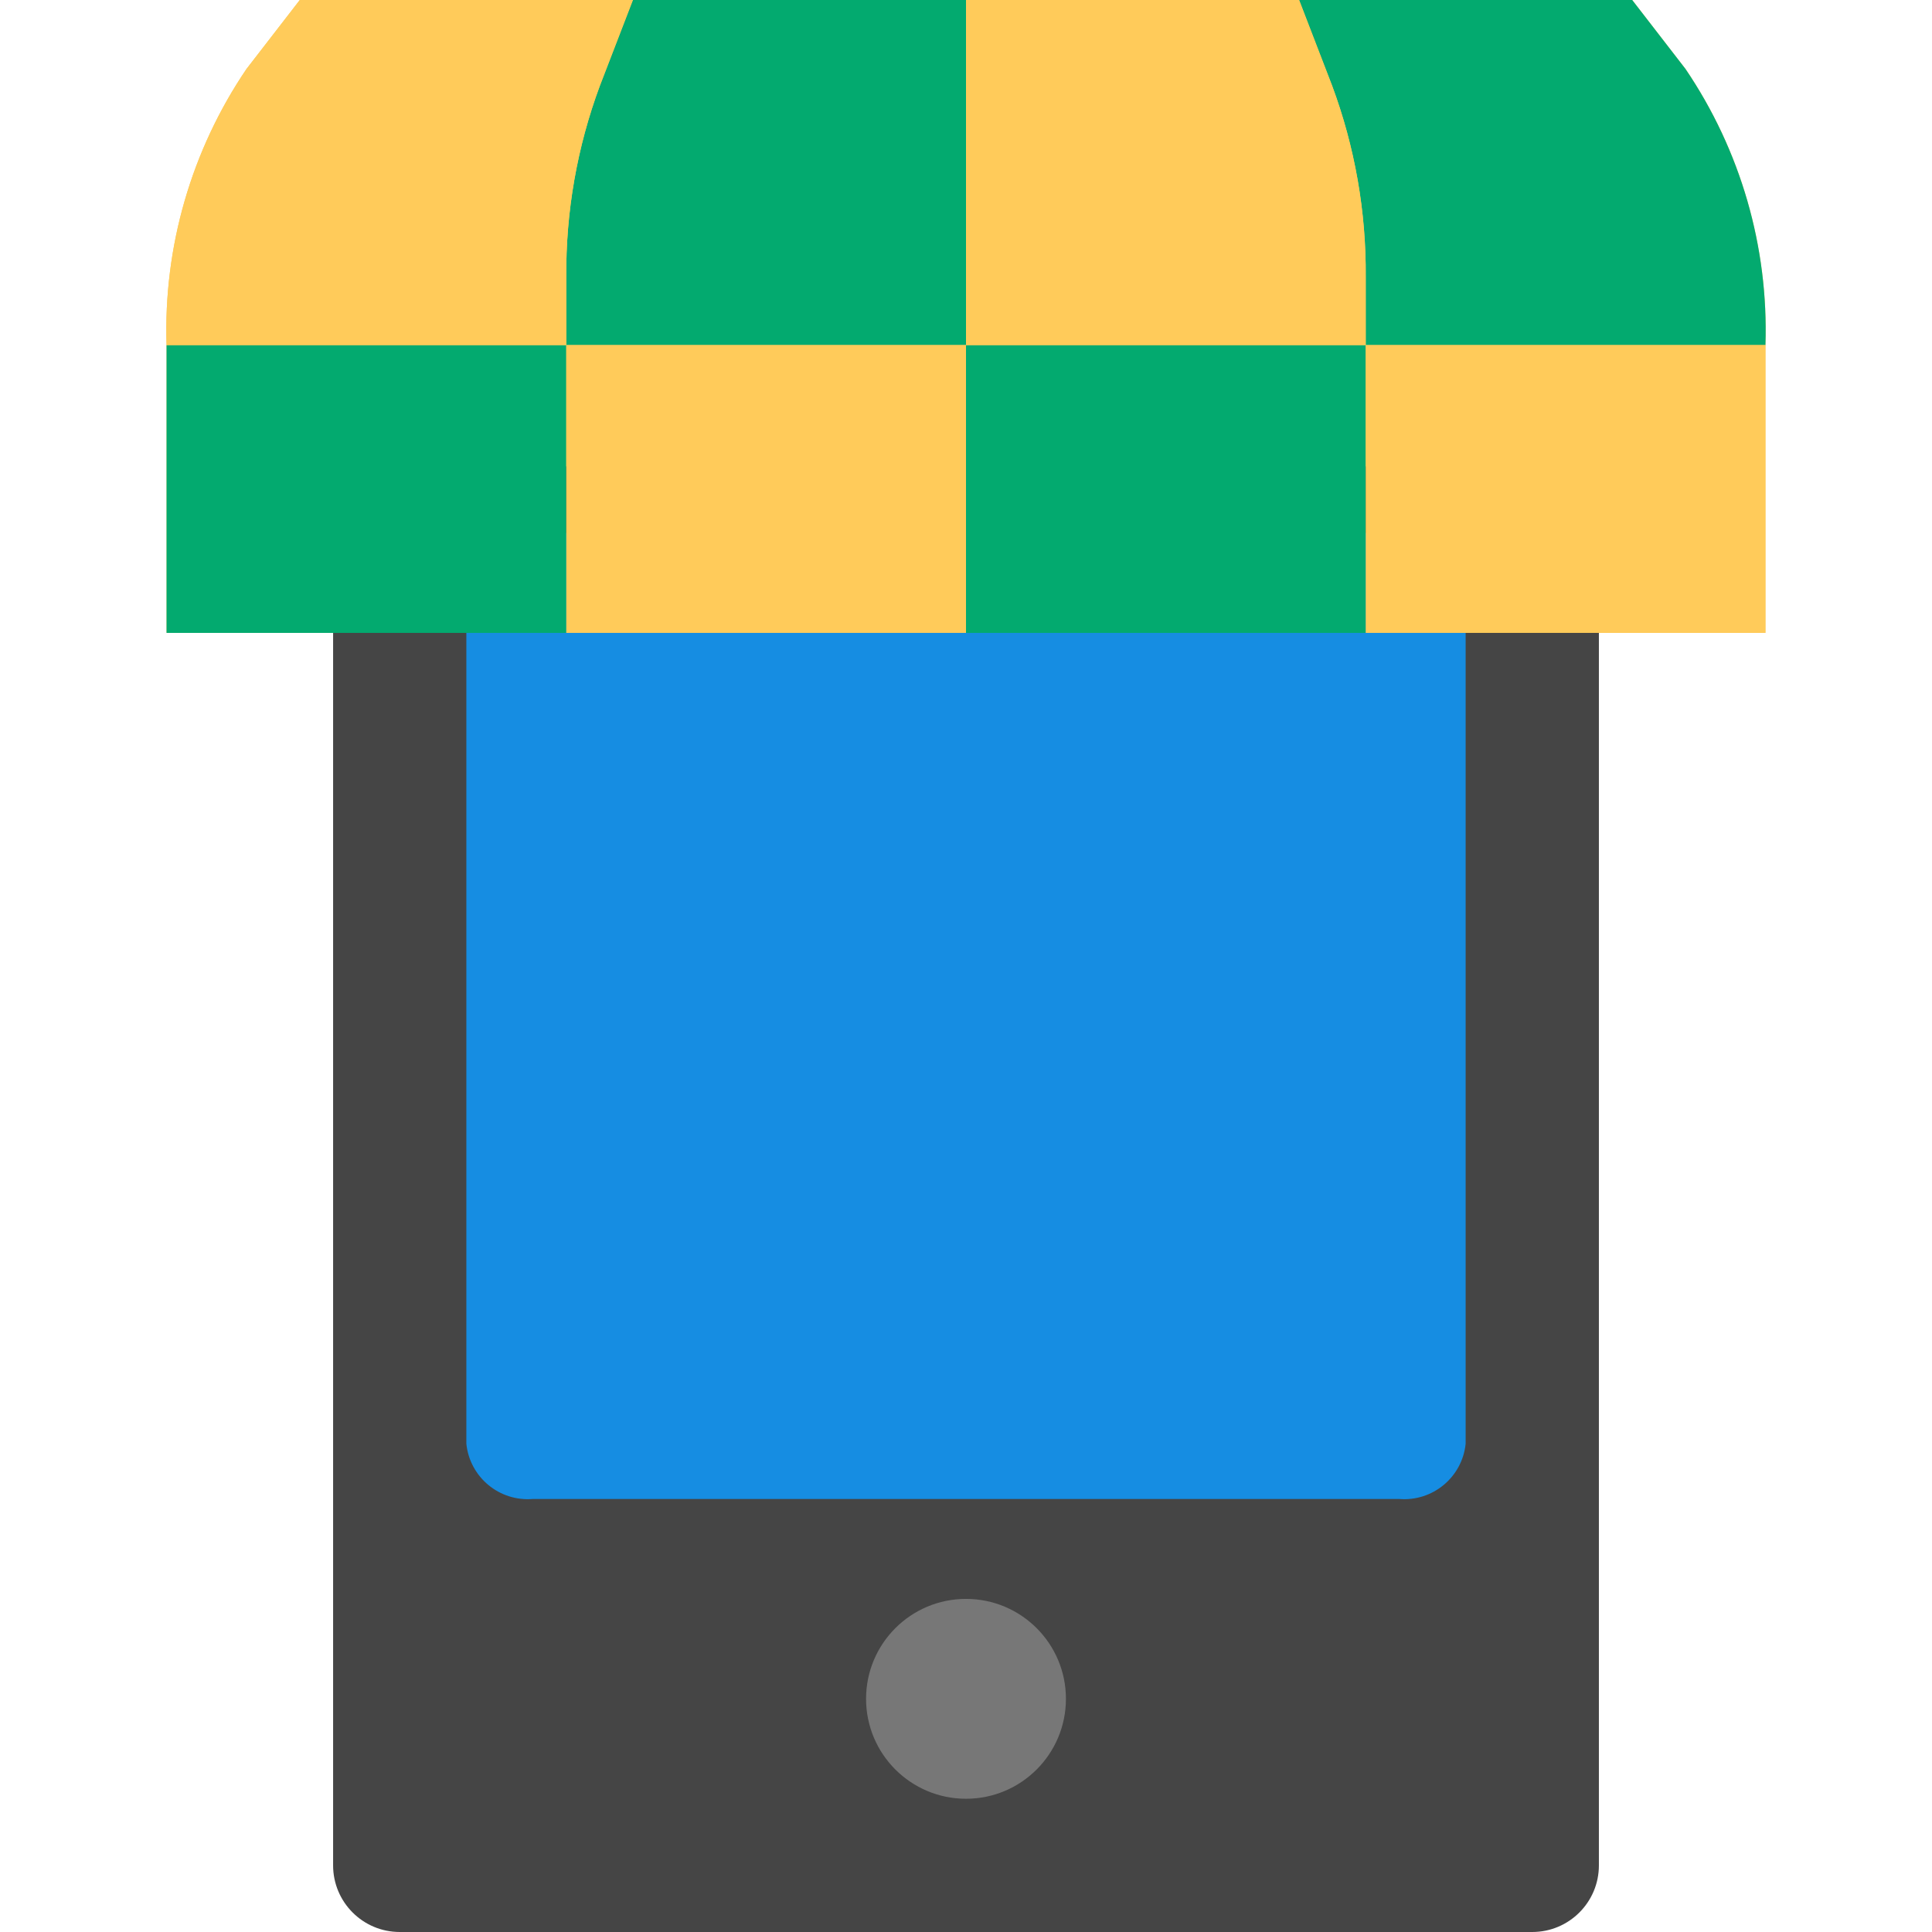 <?xml version="1.0" encoding="iso-8859-1"?>
<!-- Generator: Adobe Illustrator 19.0.0, SVG Export Plug-In . SVG Version: 6.00 Build 0)  -->
<svg version="1.1" id="Capa_1" xmlns="http://www.w3.org/2000/svg" xmlns:xlink="http://www.w3.org/1999/xlink" x="0px" y="0px"
	 viewBox="0 0 464 464" style="enable-background:new 0 0 464 464;" xml:space="preserve">
<path style="fill:#FFCB5A;" d="M392,0l12.8,16.56c13.237,19.527,19.958,42.741,19.2,66.32V152H40V82.88
	c-0.758-23.579,5.963-46.793,19.2-66.32L72,0L392,0z"/>
<path style="fill:#454545;" d="M368,464H96c-8.837,0-16-7.163-16-16V112h304v336C384,456.837,376.837,464,368,464z"/>
<path style="fill:#168DE2;" d="M352,128v218.728c-0.818,8.049-7.939,13.955-16,13.272H128c-8.061,0.683-15.182-5.223-16-13.272V128
	H352z"/>
<circle style="fill:#777777;" cx="232" cy="408" r="24"/>
<g>
	<path style="fill:#03AA6F;" d="M328,66.56c0.131-15.698-2.607-31.287-8.08-46L312,0h80l12.8,16.56
		c13.237,19.527,19.958,42.741,19.2,66.32h-96V66.56z"/>
	<path style="fill:#03AA6F;" d="M232,41.44v41.44h-96V66.56c-0.131-15.698,2.607-31.287,8.08-46L152,0h80V41.44z"/>
	<path style="fill:#03AA6F;" d="M232,82.88h96V152h-96V82.88z"/>
	<path style="fill:#03AA6F;" d="M40,82.88h96V152H40V82.88z"/>
</g>
<g>
	<path style="fill:#FFCB5A;" d="M328,82.88h96V152h-96V82.88z"/>
	<path style="fill:#FFCB5A;" d="M136,82.88h96V152h-96V82.88z"/>
	<path style="fill:#FFCB5A;" d="M328,66.56v16.32h-96V0h80l7.92,20.56C325.393,35.273,328.131,50.862,328,66.56z"/>
	<path style="fill:#FFCB5A;" d="M136,66.56v16.32H40c-0.758-23.579,5.963-46.793,19.2-66.32L72,0h80l-7.92,20.56
		C138.607,35.273,135.869,50.862,136,66.56z"/>
</g>
<g>
</g>
<g>
</g>
<g>
</g>
<g>
</g>
<g>
</g>
<g>
</g>
<g>
</g>
<g>
</g>
<g>
</g>
<g>
</g>
<g>
</g>
<g>
</g>
<g>
</g>
<g>
</g>
<g>
</g>
</svg>

